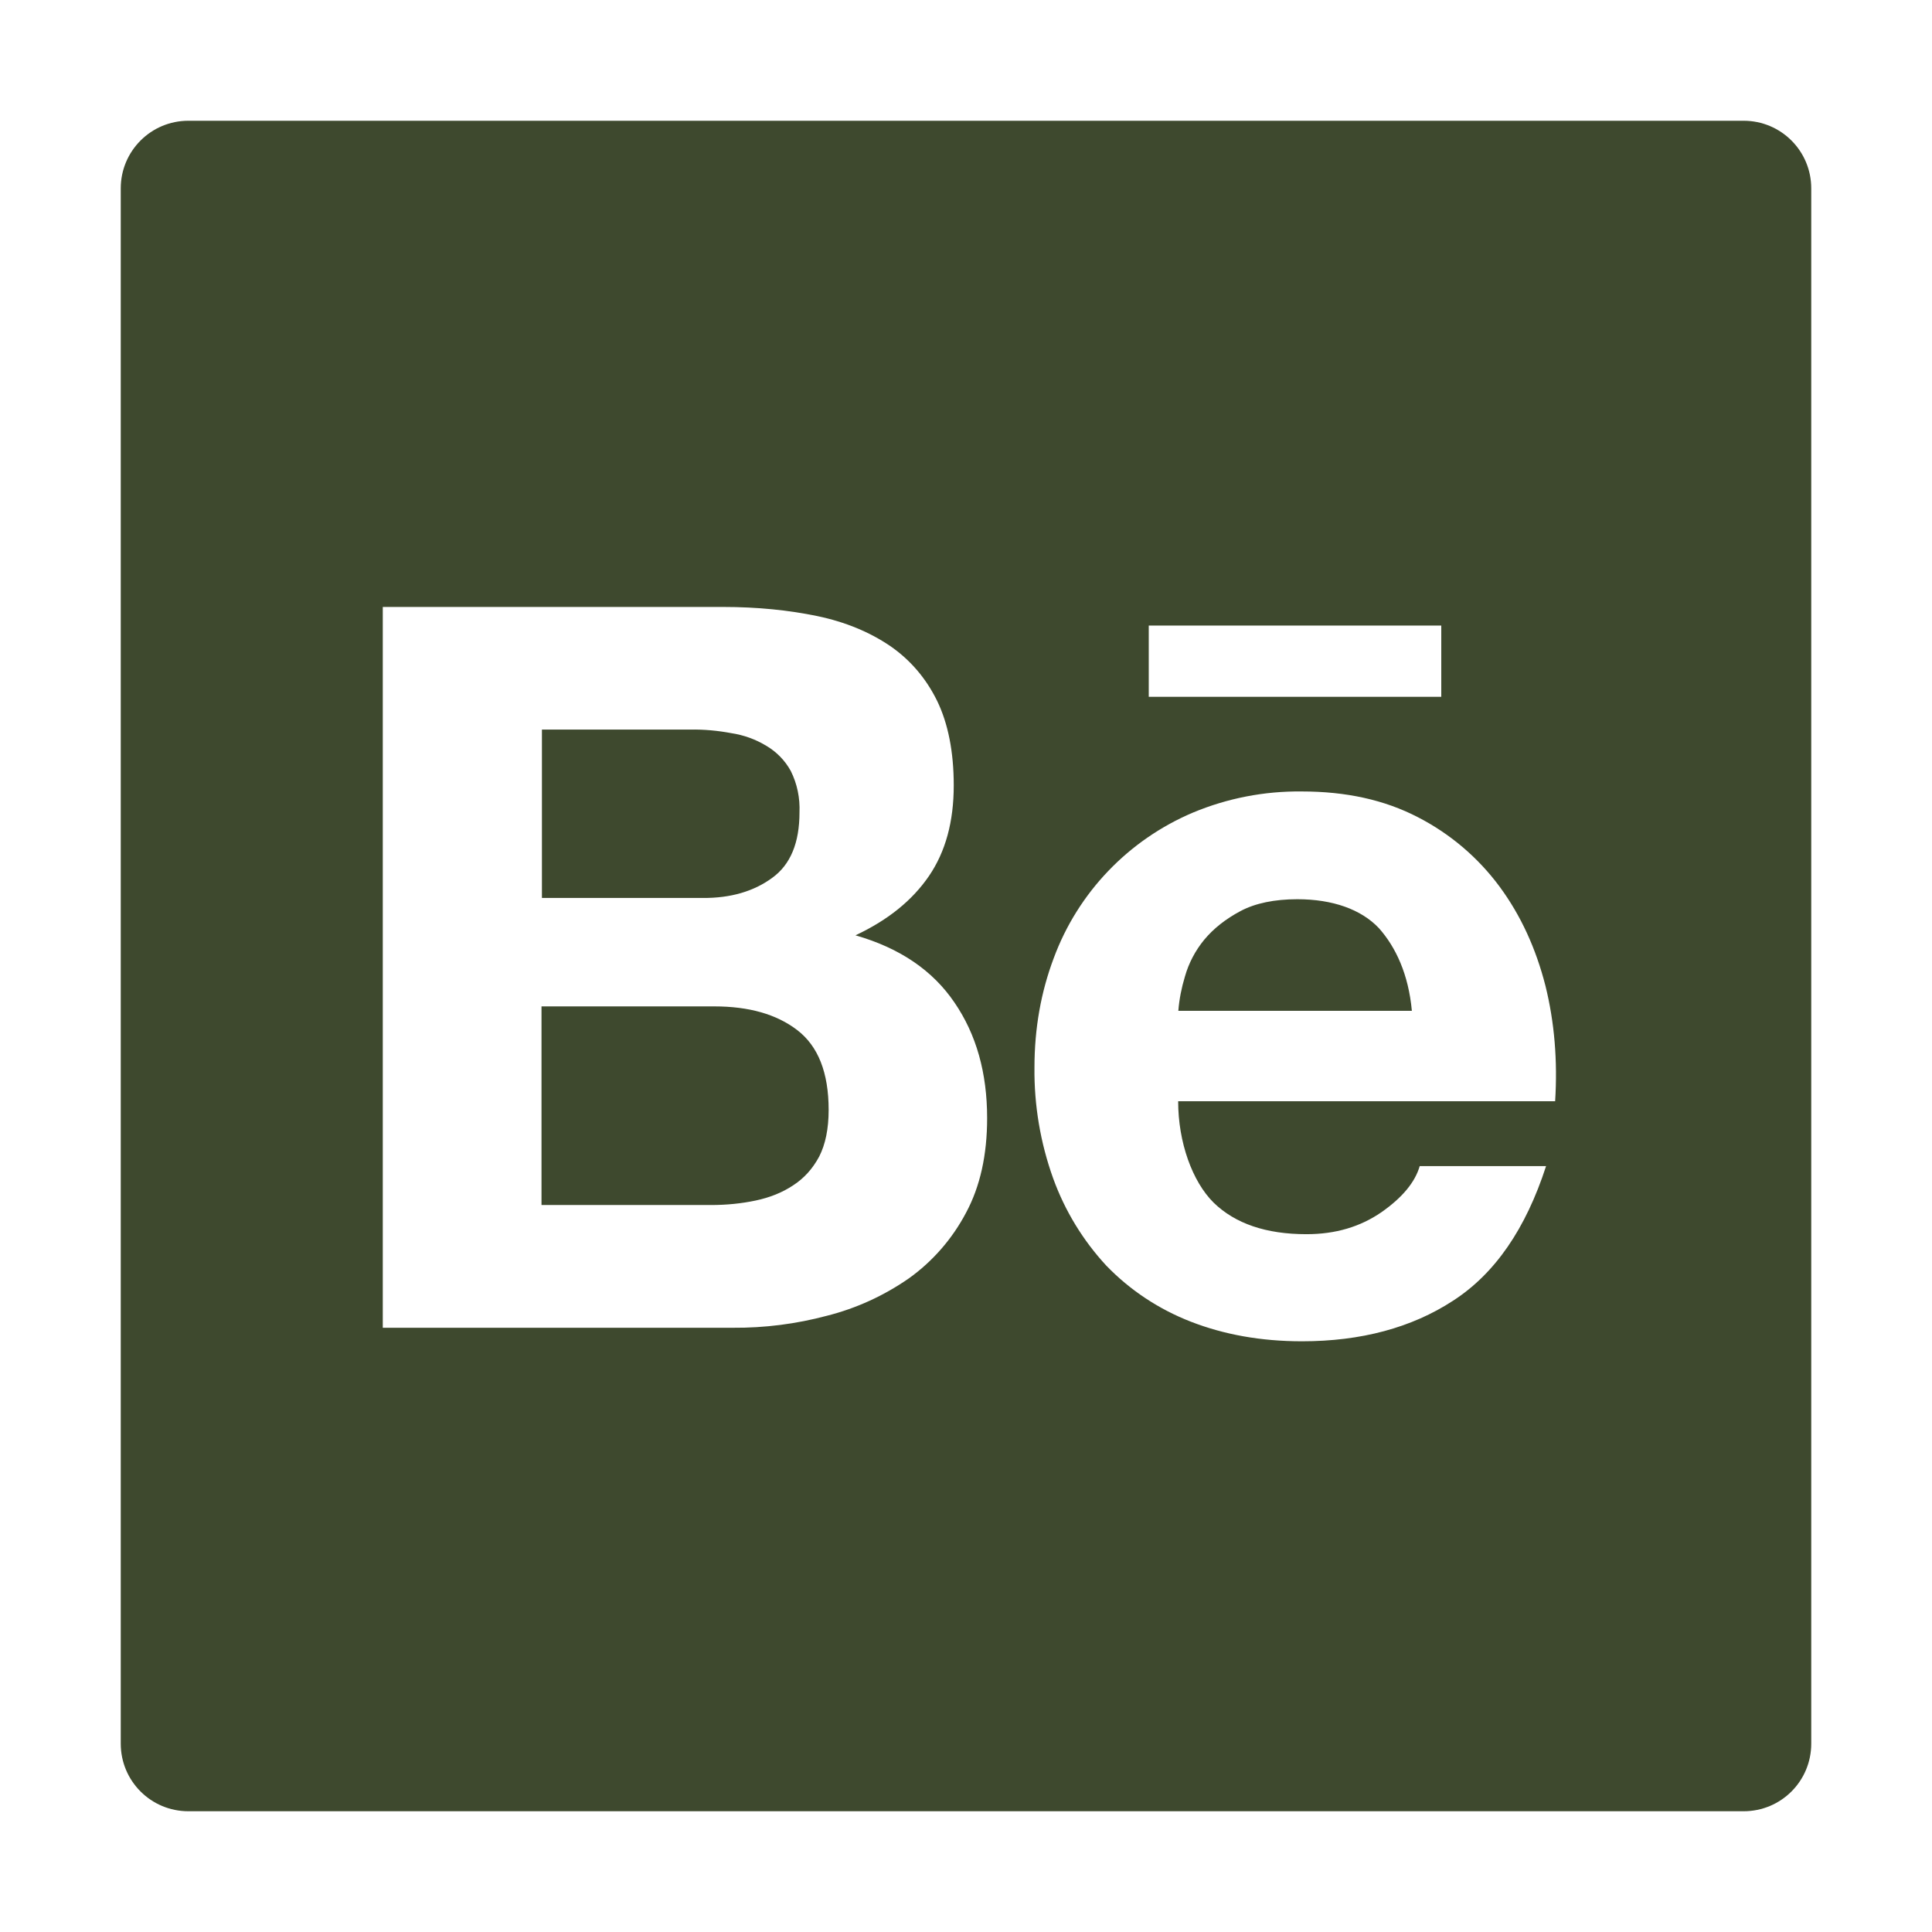 <svg width="32" height="32" viewBox="0 0 32 32" fill="none" xmlns="http://www.w3.org/2000/svg">
<path d="M28.88 2H3.12C2.501 2 2 2.501 2 3.12V28.88C2 29.5 2.501 30 3.12 30H28.88C29.5 30 30 29.5 30 28.88V3.12C30 2.501 29.5 2 28.88 2ZM19.027 10.361H23.872V11.541H19.027V10.361ZM16 20.088C15.773 20.518 15.45 20.89 15.055 21.173C14.642 21.46 14.184 21.67 13.697 21.793C13.188 21.929 12.663 21.996 12.136 21.992H6.34V10.053H11.975C12.546 10.053 13.063 10.106 13.536 10.204C14.005 10.302 14.404 10.47 14.74 10.697C15.072 10.925 15.335 11.229 15.521 11.607C15.703 11.982 15.797 12.451 15.797 13.008C15.797 13.61 15.661 14.107 15.387 14.509C15.111 14.912 14.712 15.237 14.169 15.492C14.908 15.703 15.45 16.077 15.807 16.602C16.172 17.134 16.35 17.771 16.35 18.52C16.35 19.129 16.235 19.651 16 20.088ZM25.758 18.24H19.514C19.514 18.919 19.748 19.57 20.102 19.92C20.459 20.267 20.97 20.442 21.639 20.442C22.122 20.442 22.531 20.319 22.881 20.078C23.227 19.836 23.438 19.581 23.515 19.314H25.608C25.271 20.354 24.761 21.096 24.067 21.544C23.381 21.992 22.541 22.216 21.565 22.216C20.883 22.216 20.27 22.104 19.721 21.89C19.192 21.684 18.716 21.369 18.324 20.963C17.938 20.546 17.639 20.056 17.445 19.521C17.232 18.93 17.127 18.306 17.134 17.68C17.134 17.032 17.242 16.43 17.453 15.87C17.855 14.782 18.692 13.911 19.759 13.459C20.329 13.221 20.942 13.102 21.561 13.109C22.297 13.109 22.933 13.249 23.486 13.536C24.019 13.81 24.481 14.203 24.837 14.684C25.191 15.164 25.439 15.71 25.597 16.326C25.747 16.931 25.8 17.568 25.758 18.24ZM21.488 14.894C21.11 14.894 20.791 14.96 20.547 15.09C20.302 15.22 20.099 15.38 19.945 15.566C19.798 15.745 19.689 15.952 19.626 16.175C19.57 16.36 19.532 16.549 19.517 16.742H23.385C23.329 16.137 23.119 15.688 22.839 15.373C22.545 15.062 22.073 14.894 21.488 14.894ZM12.79 14.54C13.095 14.32 13.242 13.956 13.242 13.456C13.252 13.217 13.204 12.983 13.098 12.77C13.004 12.598 12.864 12.454 12.693 12.353C12.515 12.245 12.317 12.174 12.111 12.143C11.887 12.101 11.66 12.08 11.436 12.084H8.976V14.873H11.639C12.098 14.877 12.486 14.764 12.79 14.54ZM13.204 17.061C12.861 16.798 12.402 16.669 11.832 16.669H8.969V19.959H11.775C12.038 19.959 12.28 19.934 12.514 19.885C12.748 19.836 12.959 19.752 13.137 19.633C13.316 19.517 13.459 19.36 13.568 19.157C13.672 18.954 13.725 18.695 13.725 18.384C13.725 17.764 13.55 17.326 13.204 17.061Z" fill="#3E492E"/>
</svg>
